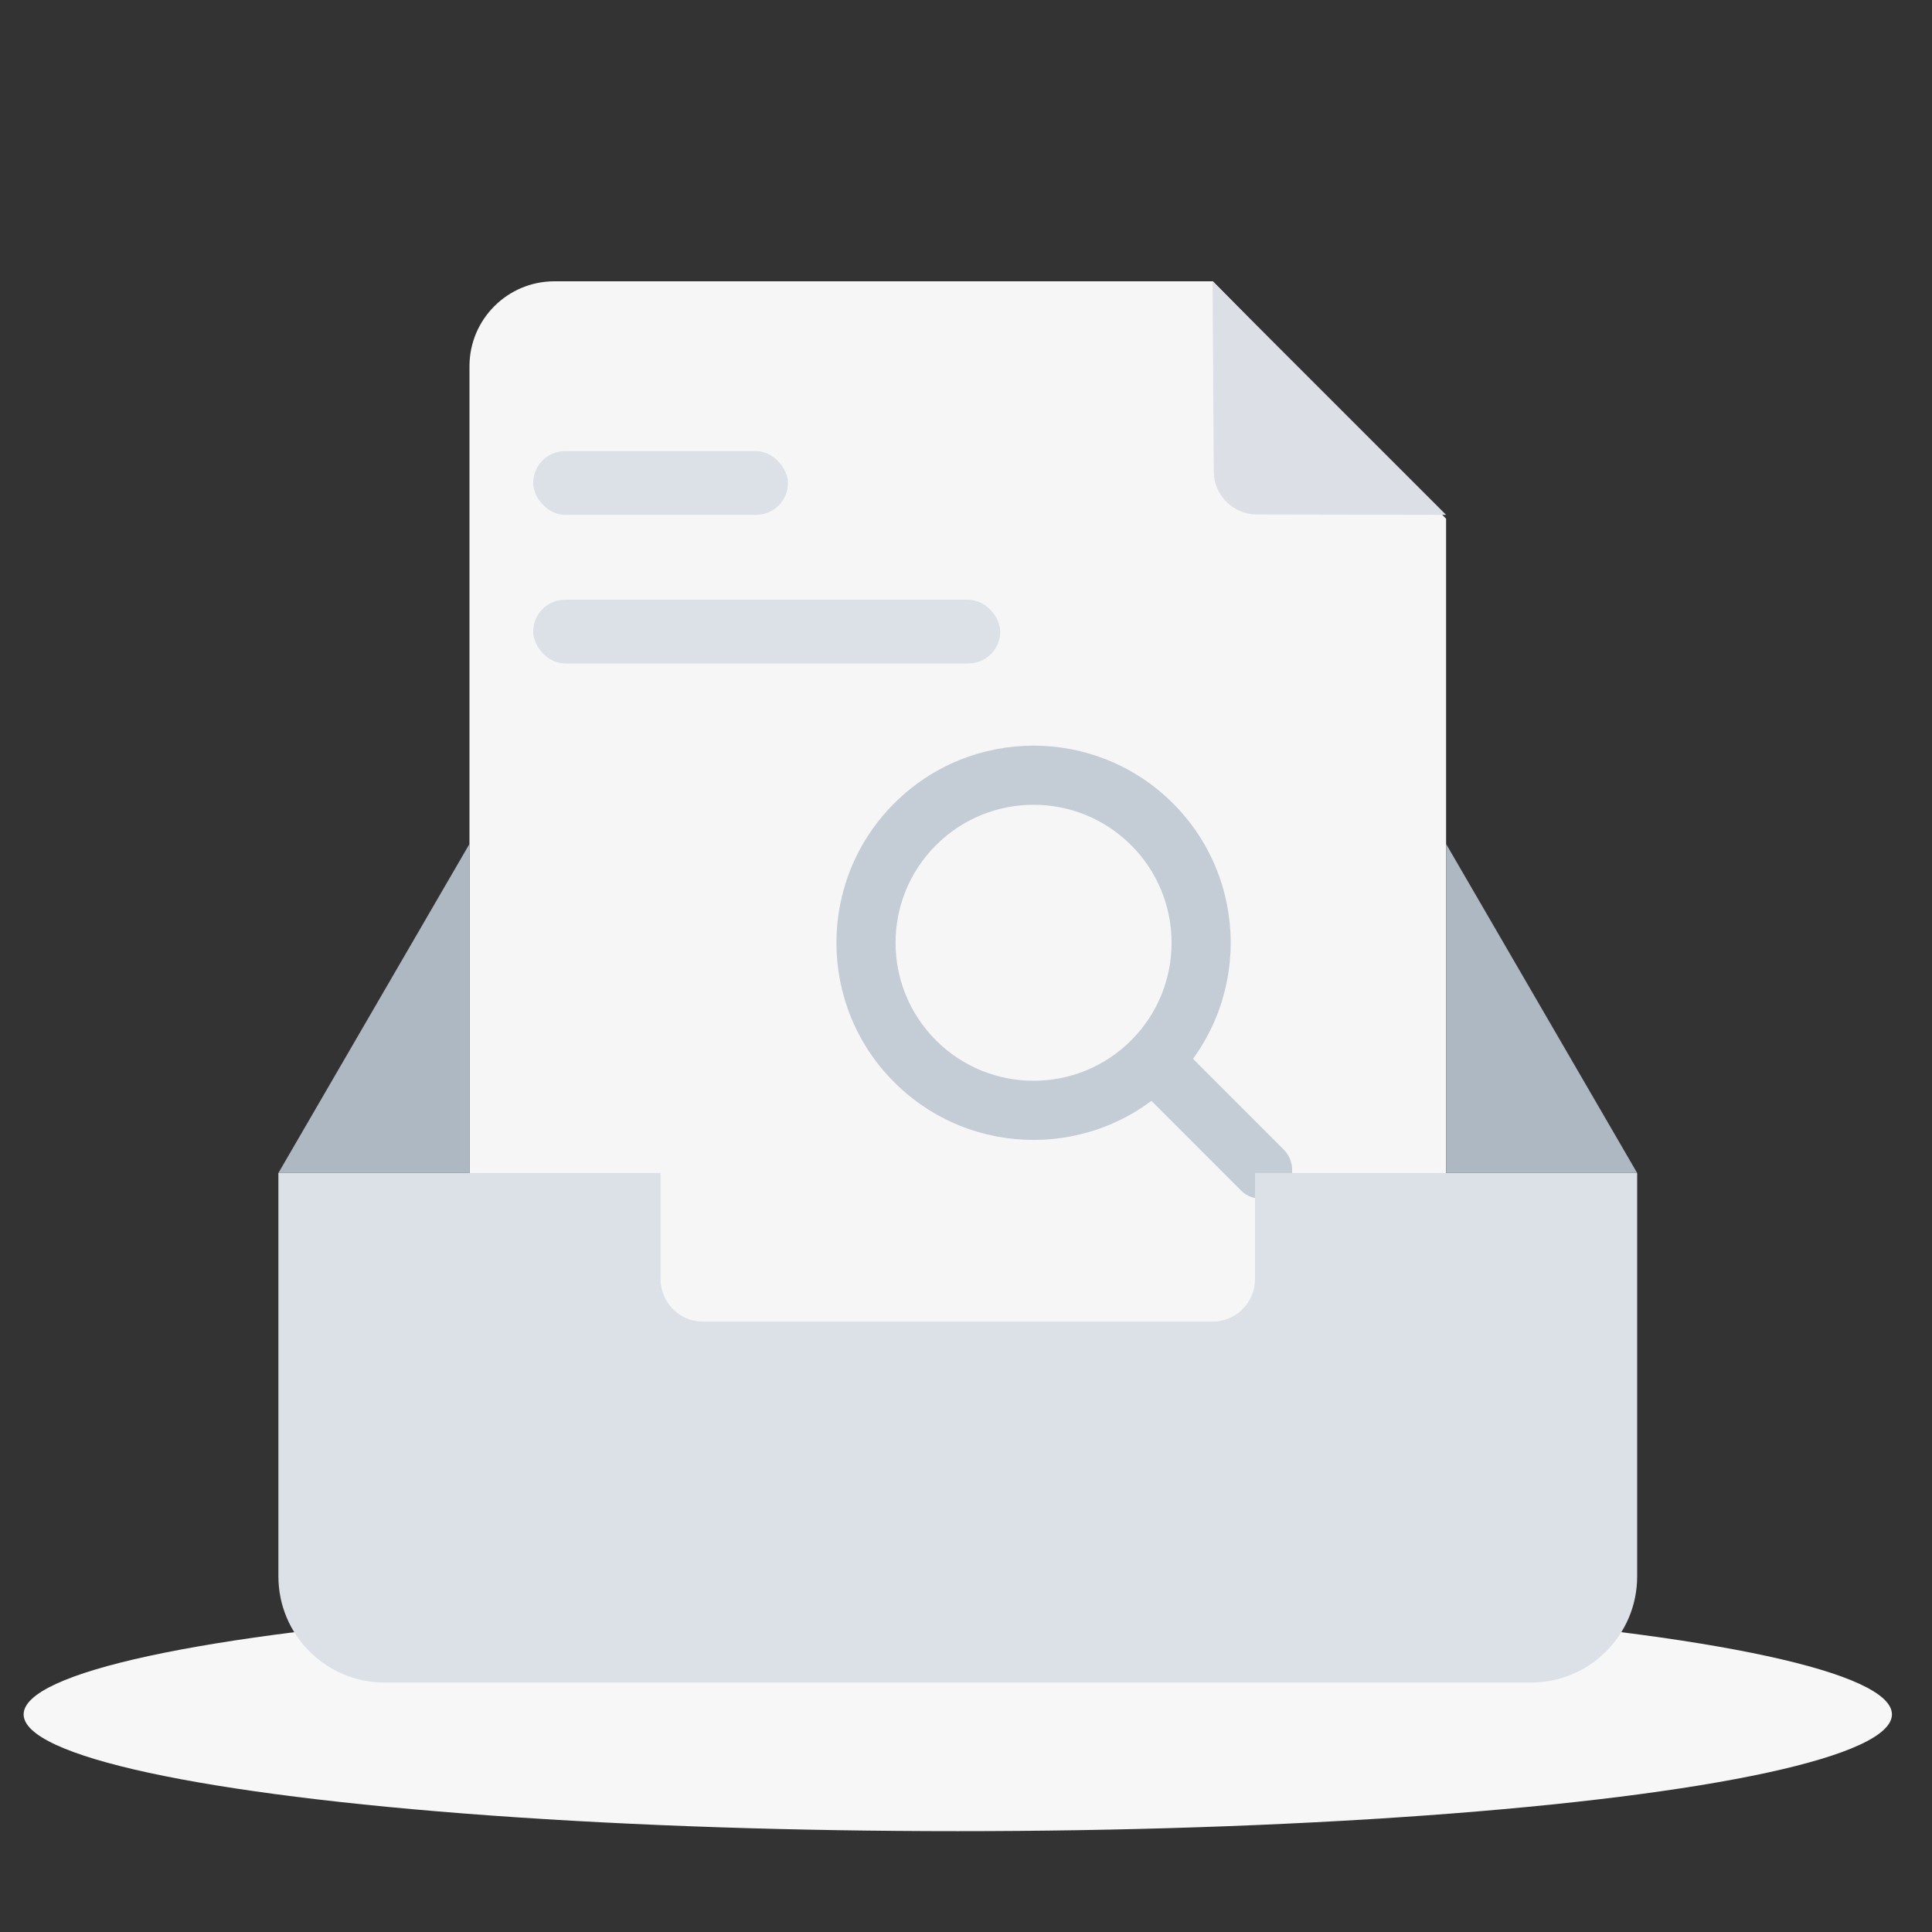 <?xml version="1.0" encoding="UTF-8"?>
<svg width="91px" height="91px" viewBox="0 0 91 91" version="1.1" xmlns="http://www.w3.org/2000/svg" xmlns:xlink="http://www.w3.org/1999/xlink">
    <rect x="0" y="0" width="91" height="91" fill="#333333" stroke="none"/>
    <title>default_pic_nosearch</title>
    <g id="交换系统" stroke="none" stroke-width="1" fill="none" fill-rule="evenodd">
        <g id="补充切图" transform="translate(-236, -364)">
            <g id="编组-5" transform="translate(236.113, 364.25)">
                <g id="编组-3">
                    <rect id="矩形" stroke="#979797" fill="#D8D8D8" opacity="0" x="0.5" y="0.5" width="89" height="89"></rect>
                    <ellipse id="椭圆形" fill="#F7F7F7" cx="45" cy="80.5" rx="44" ry="5.5"></ellipse>
                    <path d="M57.018,12.999 L68,24.183 L68,62 C68,64.209 66.209,66 64,66 L26,66 C23.791,66 22,64.209 22,62 L22,17 C22,14.791 23.791,13 26,13 L57.018,12.999 Z" id="形状结合" fill="#F6F6F6"></path>
                    <rect id="矩形" fill="#DCE0E7" x="25" y="21" width="12" height="3" rx="1.5"></rect>
                    <rect id="矩形备份" fill="#DCE0E7" x="25" y="28" width="22" height="3" rx="1.5"></rect>
                    <path d="M57.056,21.95 C57.056,23.072 57.968,23.983 59.091,23.983 L68,24 L57,13 L57.056,21.95 Z" id="路径" fill="#DCE0E6" fill-rule="nonzero"></path>
                    <g id="编组-2" transform="translate(51.347, 46.631) rotate(-45) translate(-51.347, -46.631) translate(41.847, 33.631)">
                        <circle id="椭圆形" fill="#C4CDD6" cx="9.286" cy="9.286" r="9.286"></circle>
                        <circle id="椭圆形" fill="#F6F6F6" cx="9.286" cy="9.286" r="6.5"></circle>
                        <rect id="矩形" fill="#C4CDD6" x="7.946" y="16.597" width="2.786" height="9.286" rx="1.393"></rect>
                    </g>
                    <path d="M77,55 L77,74 C77,76.761 74.761,79 72,79 L18,79 C15.239,79 13,76.761 13,74 L13,55 L31,55 L31,60 C31,61.054 31.816,61.918 32.851,61.995 L33,62 L57,62 C58.105,62 59,61.105 59,60 L59,60 L59,55 L77,55 Z" id="形状结合" fill="#DCE0E7"></path>
                </g>
                <polygon id="路径-2" fill="#AEB8C2" points="22 39.5 13 55 22 55"></polygon>
                <polygon id="路径-2备份" fill="#AEB8C2" transform="translate(72.5, 47.25) scale(-1, 1) translate(-72.5, -47.25) " points="77 39.5 68 55 77 55"></polygon>
            </g>
        </g>
    </g>
</svg>